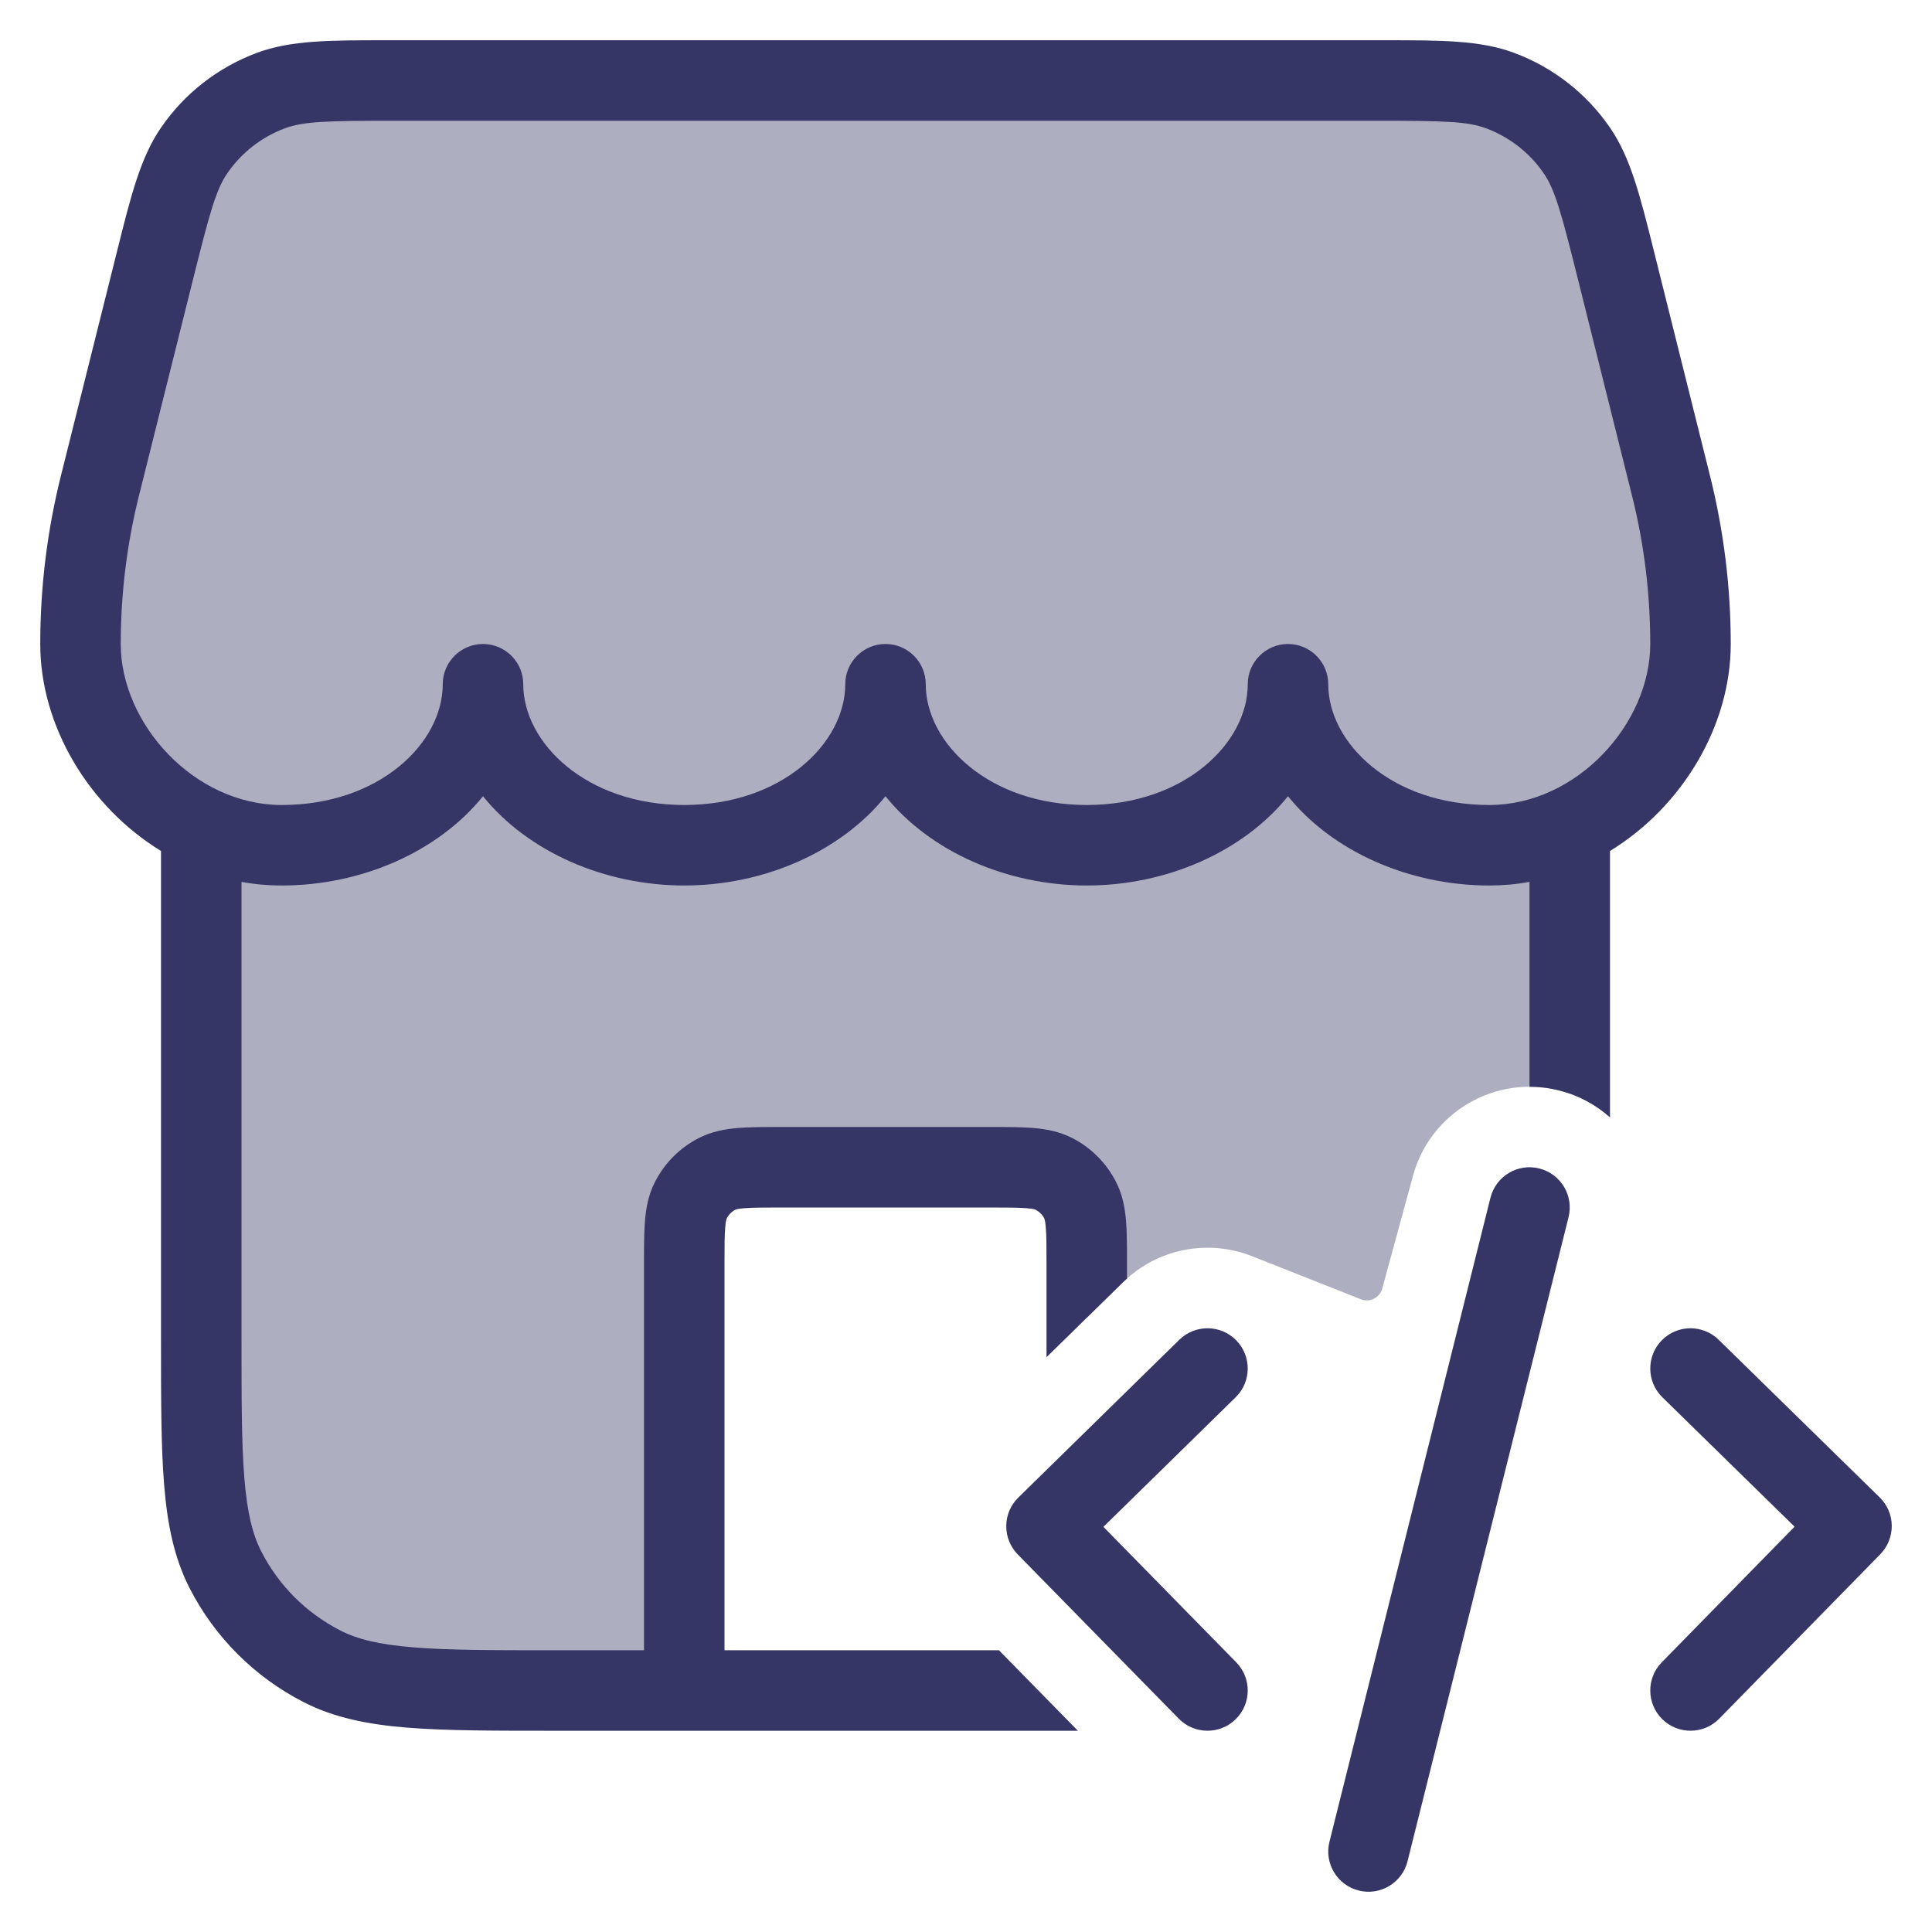 <svg width="24" height="24" viewBox="0 0 24 24" fill="none" xmlns="http://www.w3.org/2000/svg">
<g clip-path="url(#clip0_9001_289547)">
<path opacity="0.4" d="M21 8C21 8.928 20.383 9.856 19.5 10.273V13.586C19.456 13.57 19.41 13.556 19.364 13.545C18.571 13.347 17.767 13.82 17.553 14.605L17.171 16.006C17.14 16.121 17.016 16.184 16.905 16.14L15.554 15.605C15.016 15.393 14.385 15.502 13.95 15.929L13.5 16.37V15.7C13.5 15.28 13.5 15.07 13.418 14.909C13.346 14.768 13.232 14.654 13.091 14.582C12.93 14.5 12.72 14.5 12.3 14.5H9.7C9.28 14.5 9.07 14.5 8.91 14.582C8.768 14.654 8.654 14.768 8.582 14.909C8.5 15.07 8.5 15.28 8.5 15.7V21L6.9 21C5.36 21 4.59 21 4.002 20.7C3.484 20.437 3.063 20.016 2.8 19.498C2.5 18.91 2.5 18.14 2.5 16.6V10.273C1.617 9.856 1 8.928 1 8C1 7.336 1.081 6.674 1.243 6.03L1.918 3.329C2.112 2.553 2.209 2.166 2.412 1.869C2.645 1.529 2.978 1.269 3.364 1.125C3.702 1 4.101 1 4.9 1H17.1C17.899 1 18.298 1 18.636 1.125C19.022 1.269 19.355 1.529 19.588 1.869C19.791 2.166 19.888 2.553 20.082 3.329L20.758 6.03C20.919 6.674 21 7.336 21 8Z" fill="#353566"/>
<path fill-rule="evenodd" clip-rule="evenodd" d="M4.803 0.5C4.098 0.5 3.613 0.499 3.19 0.657C2.707 0.837 2.291 1.161 2 1.586C1.744 1.959 1.627 2.429 1.456 3.113L0.757 5.909C0.586 6.593 0.5 7.295 0.5 8C0.5 9.014 1.099 10.02 2 10.571L2 16.622C2 17.373 2 17.968 2.039 18.447C2.079 18.936 2.162 19.349 2.354 19.726C2.666 20.337 3.163 20.834 3.775 21.146C4.151 21.338 4.564 21.421 5.053 21.461C5.532 21.5 6.126 21.5 6.878 21.5H8.494L8.5 21.5H13.39L12.409 20.5H9V15.7C9 15.482 9 15.348 9.009 15.248C9.012 15.202 9.017 15.173 9.021 15.156C9.023 15.148 9.025 15.143 9.026 15.14L9.027 15.137C9.051 15.09 9.089 15.051 9.136 15.027C9.137 15.027 9.138 15.027 9.14 15.026C9.143 15.025 9.148 15.023 9.156 15.021C9.173 15.017 9.202 15.012 9.248 15.009C9.348 15.001 9.482 15 9.7 15H12.3C12.518 15 12.652 15.001 12.752 15.009C12.799 15.012 12.827 15.017 12.844 15.021C12.852 15.023 12.857 15.025 12.86 15.026L12.863 15.027C12.91 15.051 12.949 15.089 12.973 15.137L12.974 15.14C12.975 15.143 12.977 15.148 12.979 15.156C12.983 15.173 12.988 15.202 12.991 15.248C13 15.348 13 15.482 13 15.7V16.86L13.95 15.929C13.966 15.913 13.983 15.897 14 15.882V15.682C14 15.488 14 15.312 13.988 15.167C13.975 15.011 13.947 14.845 13.864 14.683C13.744 14.447 13.553 14.256 13.318 14.136C13.155 14.054 12.989 14.025 12.833 14.012C12.688 14 12.513 14 12.318 14H9.682C9.487 14 9.312 14 9.167 14.012C9.011 14.025 8.845 14.054 8.683 14.136C8.447 14.256 8.256 14.447 8.136 14.683C8.053 14.845 8.025 15.011 8.012 15.167C8 15.312 8 15.488 8 15.682L8 20.5H6.9C6.122 20.5 5.568 20.5 5.135 20.464C4.707 20.429 4.44 20.363 4.229 20.255C3.805 20.039 3.461 19.695 3.245 19.271C3.137 19.06 3.071 18.793 3.036 18.366C3 17.932 3 17.378 3 16.6V10.955C3.162 10.985 3.329 11 3.5 11C4.491 11 5.443 10.581 6 9.891C6.557 10.581 7.509 11 8.5 11C9.491 11 10.443 10.581 11 9.891C11.557 10.581 12.509 11 13.5 11C14.491 11 15.443 10.581 16 9.891C16.557 10.581 17.509 11 18.5 11C18.671 11 18.838 10.985 19 10.955V13.5C19.12 13.5 19.242 13.514 19.364 13.545C19.608 13.606 19.824 13.724 20 13.881V10.571C20.901 10.02 21.5 9.014 21.5 8C21.5 7.295 21.413 6.593 21.242 5.909L20.544 3.113C20.373 2.429 20.256 1.959 20 1.586C19.709 1.161 19.293 0.837 18.81 0.657C18.387 0.499 17.901 0.5 17.197 0.5H4.803ZM8.5 10C7.286 10 6.5 9.23 6.5 8.5C6.5 8.224 6.276 8 6 8C5.724 8 5.5 8.224 5.5 8.5C5.5 9.23 4.714 10 3.5 10C2.412 10 1.5 8.991 1.5 8C1.5 7.377 1.576 6.756 1.728 6.151L2.403 3.45C2.607 2.635 2.684 2.356 2.824 2.152C2.999 1.897 3.249 1.702 3.539 1.594C3.771 1.508 4.06 1.5 4.9 1.5H17.1C17.94 1.5 18.229 1.508 18.461 1.594C18.751 1.702 19.001 1.897 19.176 2.152C19.316 2.356 19.393 2.635 19.597 3.45L20.272 6.151C20.424 6.756 20.5 7.377 20.5 8C20.5 8.991 19.588 10 18.5 10C17.285 10 16.5 9.23 16.5 8.5C16.5 8.224 16.276 8 16 8C15.724 8 15.5 8.224 15.5 8.5C15.5 9.23 14.714 10 13.5 10C12.286 10 11.5 9.23 11.5 8.5C11.5 8.224 11.276 8 11 8C10.724 8 10.5 8.224 10.5 8.5C10.5 9.23 9.714 10 8.5 10Z" fill="#353566"/>
<path d="M15.35 17.357C15.547 17.164 15.55 16.847 15.357 16.65C15.164 16.453 14.847 16.45 14.65 16.643L12.65 18.603C12.555 18.696 12.501 18.822 12.5 18.955C12.499 19.088 12.55 19.215 12.643 19.31L14.643 21.35C14.836 21.547 15.153 21.55 15.35 21.357C15.547 21.164 15.55 20.847 15.357 20.65L13.707 18.967L15.35 17.357Z" fill="#353566"/>
<path d="M20.643 16.65C20.836 16.453 21.152 16.45 21.35 16.643L23.35 18.601C23.445 18.694 23.499 18.82 23.5 18.953C23.501 19.085 23.45 19.213 23.357 19.308L21.357 21.35C21.164 21.547 20.847 21.55 20.65 21.357C20.453 21.164 20.45 20.847 20.643 20.65L22.293 18.965L20.65 17.357C20.453 17.164 20.45 16.848 20.643 16.65Z" fill="#353566"/>
<path d="M19.485 15.121C19.552 14.853 19.389 14.582 19.121 14.515C18.853 14.448 18.582 14.611 18.515 14.879L16.515 22.879C16.448 23.147 16.611 23.418 16.879 23.485C17.147 23.552 17.418 23.389 17.485 23.121L19.485 15.121Z" fill="#353566"/>
</g>
<defs>
<clipPath id="clip0_9001_289547">
<rect width="24" height="24" fill="white"/>
</clipPath>
</defs>
</svg>
